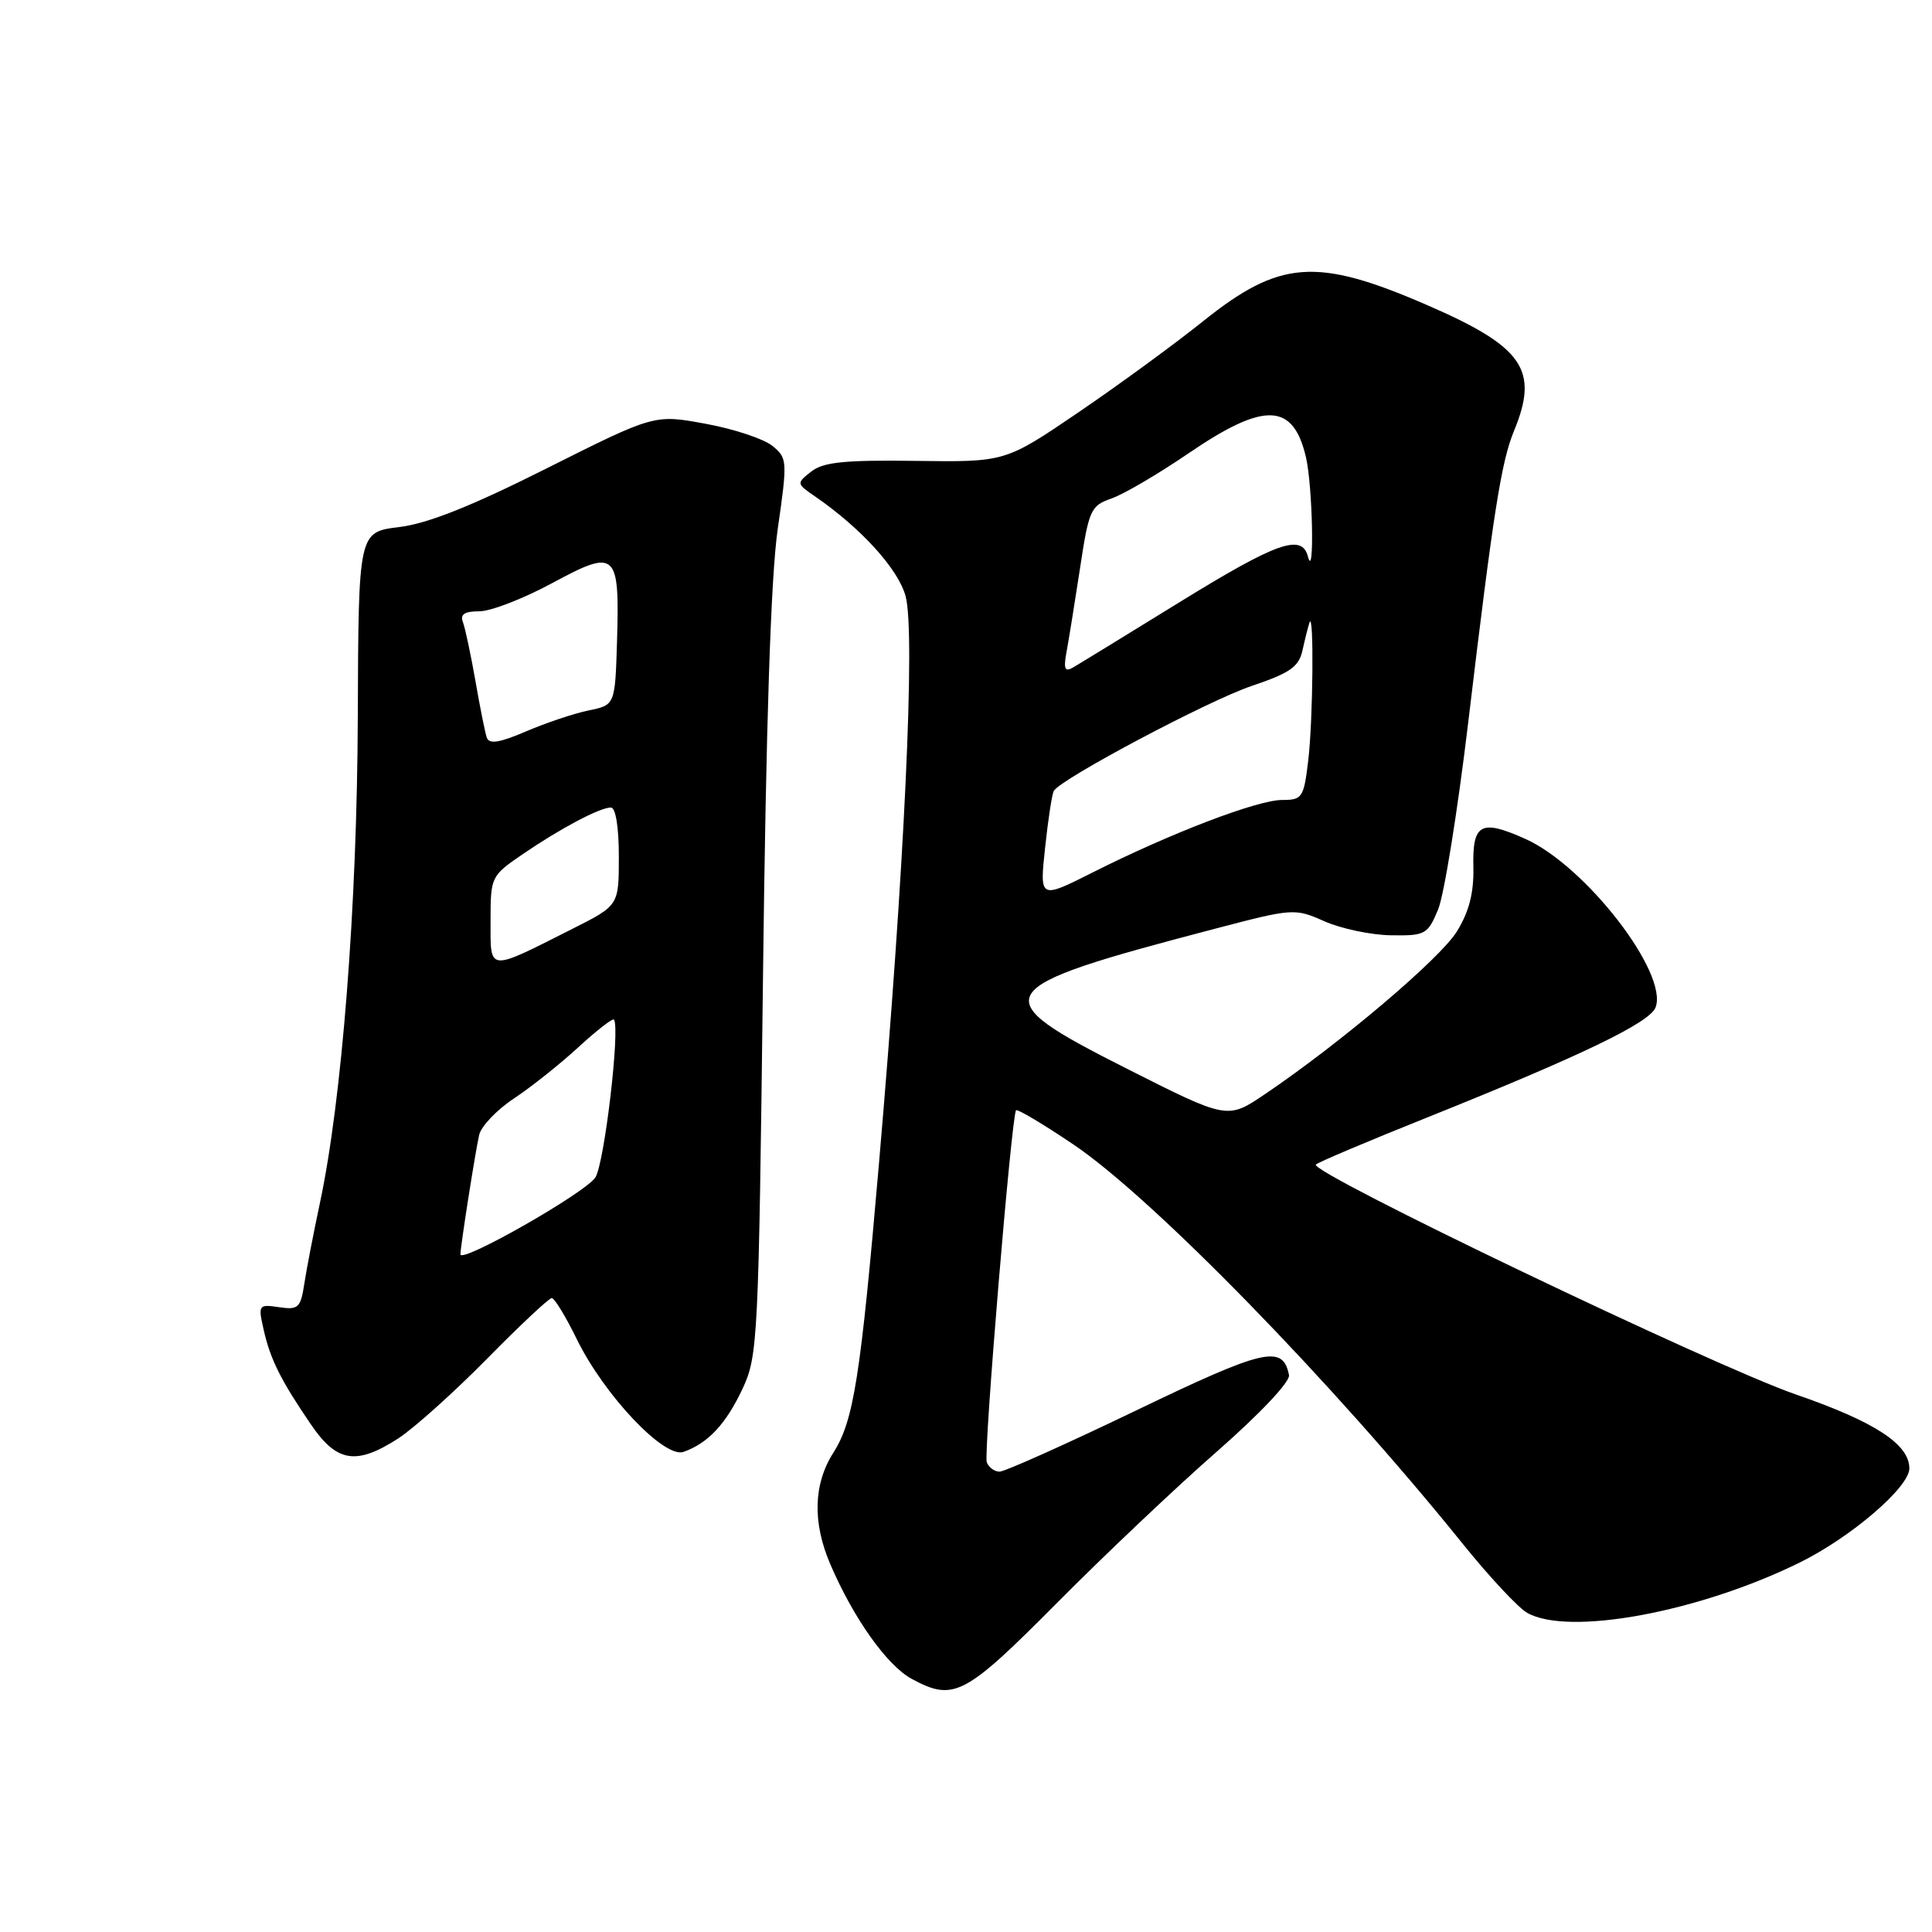 <?xml version="1.0" encoding="UTF-8" standalone="no"?>
<!DOCTYPE svg PUBLIC "-//W3C//DTD SVG 1.1//EN" "http://www.w3.org/Graphics/SVG/1.1/DTD/svg11.dtd" >
<svg xmlns="http://www.w3.org/2000/svg" xmlns:xlink="http://www.w3.org/1999/xlink" version="1.1" viewBox="0 0 256 256">
 <g >
 <path fill="currentColor"
d=" M 140.02 212.43 C 146.33 206.07 155.91 197.00 161.30 192.29 C 166.93 187.35 170.97 183.08 170.80 182.21 C 169.99 178.14 167.58 178.69 150.55 186.89 C 141.28 191.35 133.13 195.00 132.45 195.00 C 131.77 195.00 131.01 194.44 130.75 193.75 C 130.31 192.55 134.03 147.90 134.63 147.12 C 134.80 146.91 138.20 148.93 142.19 151.62 C 152.69 158.68 176.59 183.18 193.77 204.50 C 197.31 208.90 201.18 213.05 202.36 213.71 C 207.84 216.82 225.14 213.62 238.50 207.03 C 245.29 203.68 253.00 197.06 253.00 194.57 C 253.00 191.37 248.41 188.38 237.95 184.77 C 227.06 181.01 173.37 155.29 174.36 154.31 C 174.66 154.00 181.34 151.18 189.21 148.03 C 209.58 139.86 218.59 135.52 219.37 133.49 C 221.10 128.96 210.11 114.73 202.10 111.15 C 196.19 108.51 195.09 109.12 195.23 114.95 C 195.30 118.32 194.66 120.81 193.04 123.43 C 190.82 127.03 177.57 138.26 167.57 145.01 C 162.64 148.34 162.64 148.34 149.26 141.58 C 130.17 131.93 130.76 130.99 161.00 123.06 C 171.34 120.35 171.56 120.33 175.50 122.08 C 177.70 123.05 181.66 123.89 184.30 123.93 C 188.86 124.00 189.17 123.83 190.55 120.53 C 191.35 118.62 193.14 107.48 194.54 95.78 C 197.86 67.97 198.92 61.20 200.60 57.13 C 203.97 48.99 201.87 45.96 189.02 40.39 C 174.43 34.07 169.57 34.43 159.41 42.57 C 155.61 45.62 148.16 51.06 142.85 54.67 C 133.20 61.23 133.20 61.23 121.35 61.07 C 111.91 60.94 109.09 61.23 107.50 62.48 C 105.52 64.04 105.52 64.07 108.00 65.78 C 114.11 69.99 119.04 75.42 120.00 79.01 C 121.31 83.87 119.85 115.03 116.47 154.15 C 114.02 182.56 113.12 188.26 110.42 192.50 C 107.78 196.64 107.64 201.74 110.02 207.27 C 113.08 214.41 117.53 220.68 120.79 222.45 C 126.37 225.48 127.82 224.72 140.02 212.43 Z  M 52.77 190.60 C 54.82 189.27 60.09 184.55 64.48 180.10 C 68.86 175.64 72.75 172.00 73.11 172.00 C 73.47 172.00 74.96 174.44 76.42 177.43 C 80.07 184.89 88.03 193.29 90.58 192.38 C 93.84 191.22 96.20 188.68 98.40 184.00 C 100.42 179.67 100.52 177.57 101.10 129.50 C 101.50 95.95 102.14 76.41 103.05 70.12 C 104.36 61.02 104.33 60.69 102.33 59.07 C 101.19 58.15 97.22 56.83 93.49 56.15 C 86.71 54.90 86.71 54.90 72.48 62.04 C 62.45 67.08 56.67 69.38 52.88 69.84 C 47.50 70.50 47.50 70.50 47.41 95.00 C 47.32 120.11 45.31 145.80 42.37 159.50 C 41.55 163.35 40.63 168.10 40.33 170.06 C 39.84 173.30 39.53 173.59 36.98 173.21 C 34.25 172.81 34.19 172.90 34.93 176.17 C 35.81 180.11 37.21 182.90 41.20 188.75 C 44.63 193.78 47.20 194.19 52.77 190.60 Z  M 138.48 112.33 C 138.88 108.57 139.40 105.18 139.64 104.79 C 140.63 103.16 160.11 92.83 165.83 90.90 C 170.95 89.17 172.11 88.36 172.59 86.16 C 172.91 84.70 173.33 83.05 173.51 82.50 C 174.12 80.67 173.99 95.42 173.35 100.75 C 172.76 105.70 172.56 106.00 169.89 106.00 C 166.62 106.00 155.16 110.38 144.85 115.57 C 137.75 119.15 137.75 119.15 138.48 112.33 Z  M 141.32 86.38 C 141.62 84.79 142.42 79.80 143.11 75.29 C 144.28 67.55 144.52 67.01 147.28 66.05 C 148.90 65.49 153.53 62.77 157.57 60.01 C 167.57 53.20 171.36 53.35 173.05 60.60 C 173.94 64.45 174.19 77.13 173.31 73.75 C 172.50 70.66 169.21 71.83 156.22 79.84 C 149.22 84.16 142.89 88.04 142.14 88.47 C 141.09 89.07 140.91 88.60 141.32 86.38 Z  M 61.01 166.20 C 61.02 165.11 62.96 152.74 63.49 150.39 C 63.75 149.24 65.83 147.05 68.12 145.54 C 70.40 144.03 74.24 140.97 76.65 138.75 C 79.07 136.53 81.18 134.89 81.35 135.10 C 82.20 136.20 80.08 154.25 78.88 156.03 C 77.49 158.11 60.99 167.49 61.01 166.20 Z  M 65.00 122.02 C 65.00 116.17 65.06 116.06 69.25 113.19 C 74.27 109.76 79.48 107.00 80.95 107.00 C 81.58 107.00 82.00 109.62 82.00 113.49 C 82.00 119.97 82.00 119.97 75.92 123.04 C 64.51 128.80 65.00 128.85 65.00 122.02 Z  M 64.50 97.73 C 64.27 97.05 63.59 93.66 62.99 90.19 C 62.38 86.72 61.64 83.23 61.34 82.44 C 60.94 81.40 61.55 81.00 63.52 81.00 C 65.03 81.00 69.37 79.32 73.18 77.26 C 81.66 72.68 82.11 73.08 81.76 84.96 C 81.50 93.42 81.50 93.42 77.98 94.14 C 76.05 94.54 72.32 95.79 69.69 96.92 C 66.17 98.43 64.81 98.64 64.50 97.73 Z "/>
</g>
</svg>